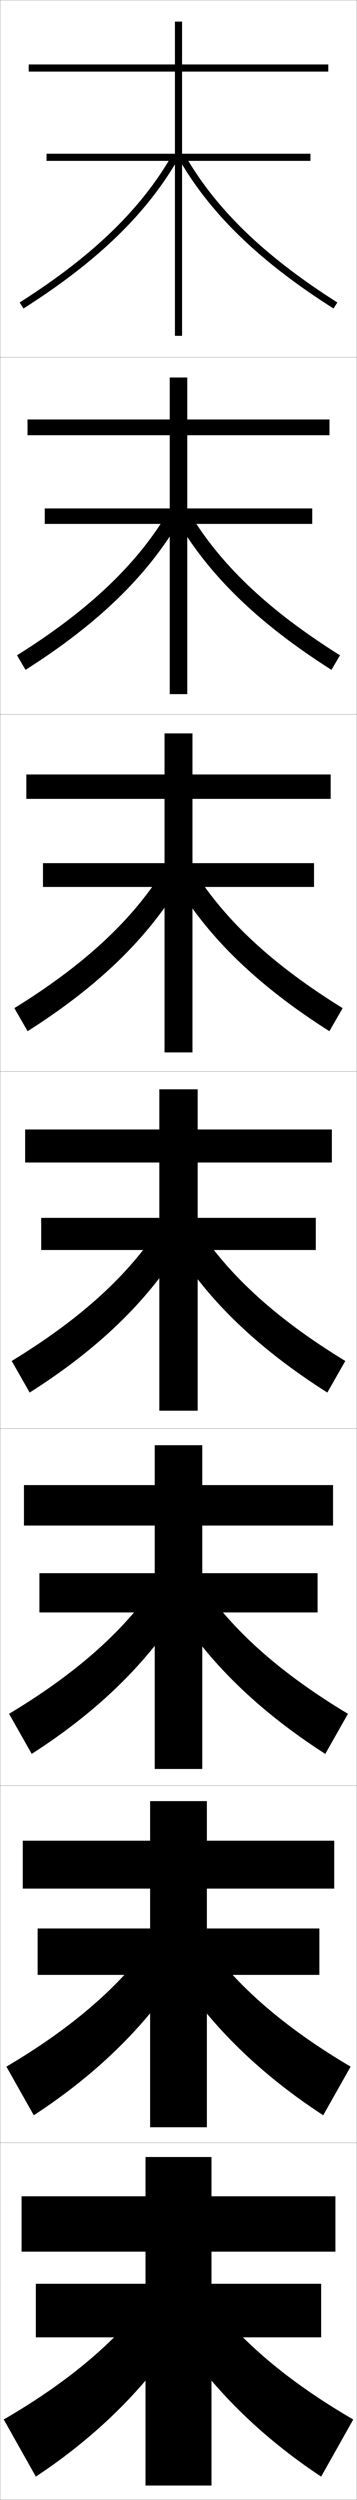 <?xml version="1.0" encoding="utf-8"?>
<!-- Generator: Adobe Illustrator 11 Build 225, SVG Export Plug-In . SVG Version: 6.0.0 Build 78)  -->
<!DOCTYPE svg PUBLIC "-//W3C//DTD SVG 1.0//EN"    "http://www.w3.org/TR/2001/REC-SVG-20010904/DTD/svg10.dtd">
<svg  xmlns="http://www.w3.org/2000/svg" xmlns:xlink="http://www.w3.org/1999/xlink" xmlns:a="http://ns.adobe.com/AdobeSVGViewerExtensions/3.0/"
	 width="100.1" height="700.1" viewBox="0 0 100.1 700.1"
	 overflow="visible" enable-background="new 0 0 100.1 700.1" xml:space="preserve">
		<g id="glyphs">
			<g>
				<rect x="0.05" y="0.05" fill="none" stroke="#9A9999" stroke-width="0.1" width="100" height="100"/> 
				<rect x="0.05" y="100.05" fill="none" stroke="#9A9999" stroke-width="0.1" width="100" height="100"/> 
				<rect x="0.05" y="200.05" fill="none" stroke="#9A9999" stroke-width="0.1" width="100" height="100"/> 
				<rect x="0.05" y="300.05" fill="none" stroke="#9A9999" stroke-width="0.1" width="100" height="100"/> 
				<rect x="0.05" y="400.05" fill="none" stroke="#9A9999" stroke-width="0.1" width="100" height="100"/> 
				<rect x="0.05" y="500.05" fill="none" stroke="#9A9999" stroke-width="0.1" width="100" height="100"/> 
				<rect x="0.05" y="600.05" fill="none" stroke="#9A9999" stroke-width="0.1" width="100" height="100"/> 
			</g>
			<g>
				<path d="M5.514,84.706l1.072,1.688c20.669-13.126,34.438-26.423,43.33-41.845
					l-1.732-0.999C39.458,58.682,25.899,71.759,5.514,84.706z"/>
				<path d="M4.77,183.513l2.393,4.074c20.165-12.798,33.991-26.163,43.025-41.509
					l-3.36-2.194C38.072,158.371,24.636,171.056,4.77,183.513z"/>
				<path d="M4.026,282.32l3.714,6.459c19.661-12.471,33.545-25.903,42.721-41.174
					l-4.989-3.389C36.688,258.061,23.374,270.353,4.026,282.32z"/>
				<path d="M3.282,381.128l5.035,8.844c19.156-12.143,33.099-25.644,42.416-40.838
					l-6.617-4.583C35.302,357.751,22.11,369.65,3.282,381.128z"/>
				<path d="M2.538,479.936l6.356,11.229c18.651-11.979,32.652-25.732,42.11-41.059
					l-8.244-5.223C33.916,457.44,20.847,468.947,2.538,479.936z"/>
				<path d="M1.794,578.742l7.678,13.615c18.146-11.818,32.206-25.822,41.806-41.28
					l-9.873-5.86C32.531,557.131,19.585,568.245,1.794,578.742z"/>
				<path d="M40.05,645.55c-8.904,11.271-21.728,21.992-39,32l9,16
					c17.642-11.655,31.759-25.911,41.5-41.5L40.05,645.55z"/>
			</g>
			<g>
				<path d="M50.184,44.549c8.893,15.422,22.661,28.718,43.33,41.845l1.072-1.688
					C74.2,71.759,60.642,58.682,51.916,43.55L50.184,44.549z"/>
				<path d="M92.937,187.586c-20.165-12.798-34.075-26.163-43.109-41.509l3.444-2.194
					c8.755,14.488,22.191,27.173,42.058,39.629L92.937,187.586z"/>
				<path d="M92.359,288.779c-19.66-12.471-33.711-25.903-42.887-41.174l5.155-3.389
					c8.785,13.844,22.099,26.136,41.446,38.104L92.359,288.779z"/>
				<path d="M96.817,381.128l-5.035,8.844c-19.156-12.143-33.349-25.644-42.666-40.838
					l6.867-4.583C64.798,357.751,77.989,369.65,96.817,381.128z"/>
				<path d="M97.561,479.936l-6.356,11.229c-18.651-11.979-32.819-25.732-42.278-41.059
					l8.412-5.223C66.183,457.44,79.252,468.947,97.561,479.936z"/>
				<path d="M98.306,578.742l-7.678,13.615c-18.146-11.818-32.289-25.822-41.889-41.28
					l9.956-5.86C67.569,557.131,80.515,568.245,98.306,578.742z"/>
				<path d="M60.05,645.55c8.904,11.271,21.728,21.992,39,32l-9,16
					c-17.642-11.655-31.759-25.911-41.5-41.5L60.05,645.55z"/>
			</g>
			<g>
				<polygon points="92.05,20.05 92.05,18.05 51.05,18.05 51.05,6.05 
					49.05,6.05 49.05,18.05 8.05,18.05 8.05,20.05 49.05,20.05 
					49.05,43.05 13.05,43.05 13.05,45.05 49.05,45.05 49.05,94.05 
					51.05,94.05 51.05,45.05 87.05,45.05 87.05,43.05 51.05,43.05 
					51.05,20.05 "/>
				<polygon points="7.716,117.466 7.716,121.883 47.591,121.883 47.591,142.383 
					12.55,142.383 12.55,146.716 47.591,146.716 47.591,194.383 52.508,194.383 
					52.508,146.716 87.549,146.716 87.549,142.383 52.508,142.383 52.508,121.883 
					92.383,121.883 92.383,117.466 52.508,117.466 52.508,105.716 47.591,105.716 
					47.591,117.466 "/>
				<polygon points="7.383,216.883 7.383,223.717 46.133,223.717 46.133,241.716 
					12.05,241.716 12.05,248.383 46.133,248.383 46.133,294.716 53.966,294.716 
					53.966,248.383 88.05,248.383 88.05,241.716 53.966,241.716 53.966,223.717 
					92.716,223.717 92.716,216.883 53.966,216.883 53.966,205.383 46.133,205.383 
					46.133,216.883 "/>
				<polygon points="7.05,316.3 7.05,325.55 44.675,325.55 44.675,341.05 
					11.55,341.05 11.55,350.05 44.675,350.05 44.675,395.05 55.425,395.05 
					55.425,350.05 88.55,350.05 88.55,341.05 55.425,341.05 55.425,325.55 
					93.05,325.55 93.05,316.3 55.425,316.3 55.425,305.05 44.675,305.05 
					44.675,316.3 "/>
				<polygon points="6.716,415.883 6.716,427.216 43.383,427.216 43.383,440.55 
					11.05,440.55 11.05,451.55 43.383,451.55 43.383,495.383 56.716,495.383 
					56.716,451.55 89.049,451.55 89.049,440.55 56.716,440.55 56.716,427.216 
					93.383,427.216 93.383,415.883 56.716,415.883 56.716,404.717 43.383,404.717 
					43.383,415.883 "/>
				<polygon points="6.383,515.467 6.383,528.883 42.091,528.883 42.091,540.05 
					10.55,540.05 10.55,553.05 42.091,553.05 42.091,595.717 58.008,595.717 
					58.008,553.05 89.55,553.05 89.55,540.05 58.008,540.05 58.008,528.883 
					93.716,528.883 93.716,515.467 58.008,515.467 58.008,504.383 42.091,504.383 
					42.091,515.467 "/>
				<polygon points="94.05,630.55 94.05,615.05 59.3,615.05 59.3,604.05 
					40.8,604.05 40.8,615.05 6.05,615.05 6.05,630.55 40.8,630.55 
					40.8,639.55 10.05,639.55 10.05,654.55 40.8,654.55 40.8,696.05 
					59.3,696.05 59.3,654.55 90.05,654.55 90.05,639.55 59.3,639.55 
					59.3,630.55 "/>
			</g>
		</g>
	</svg>
